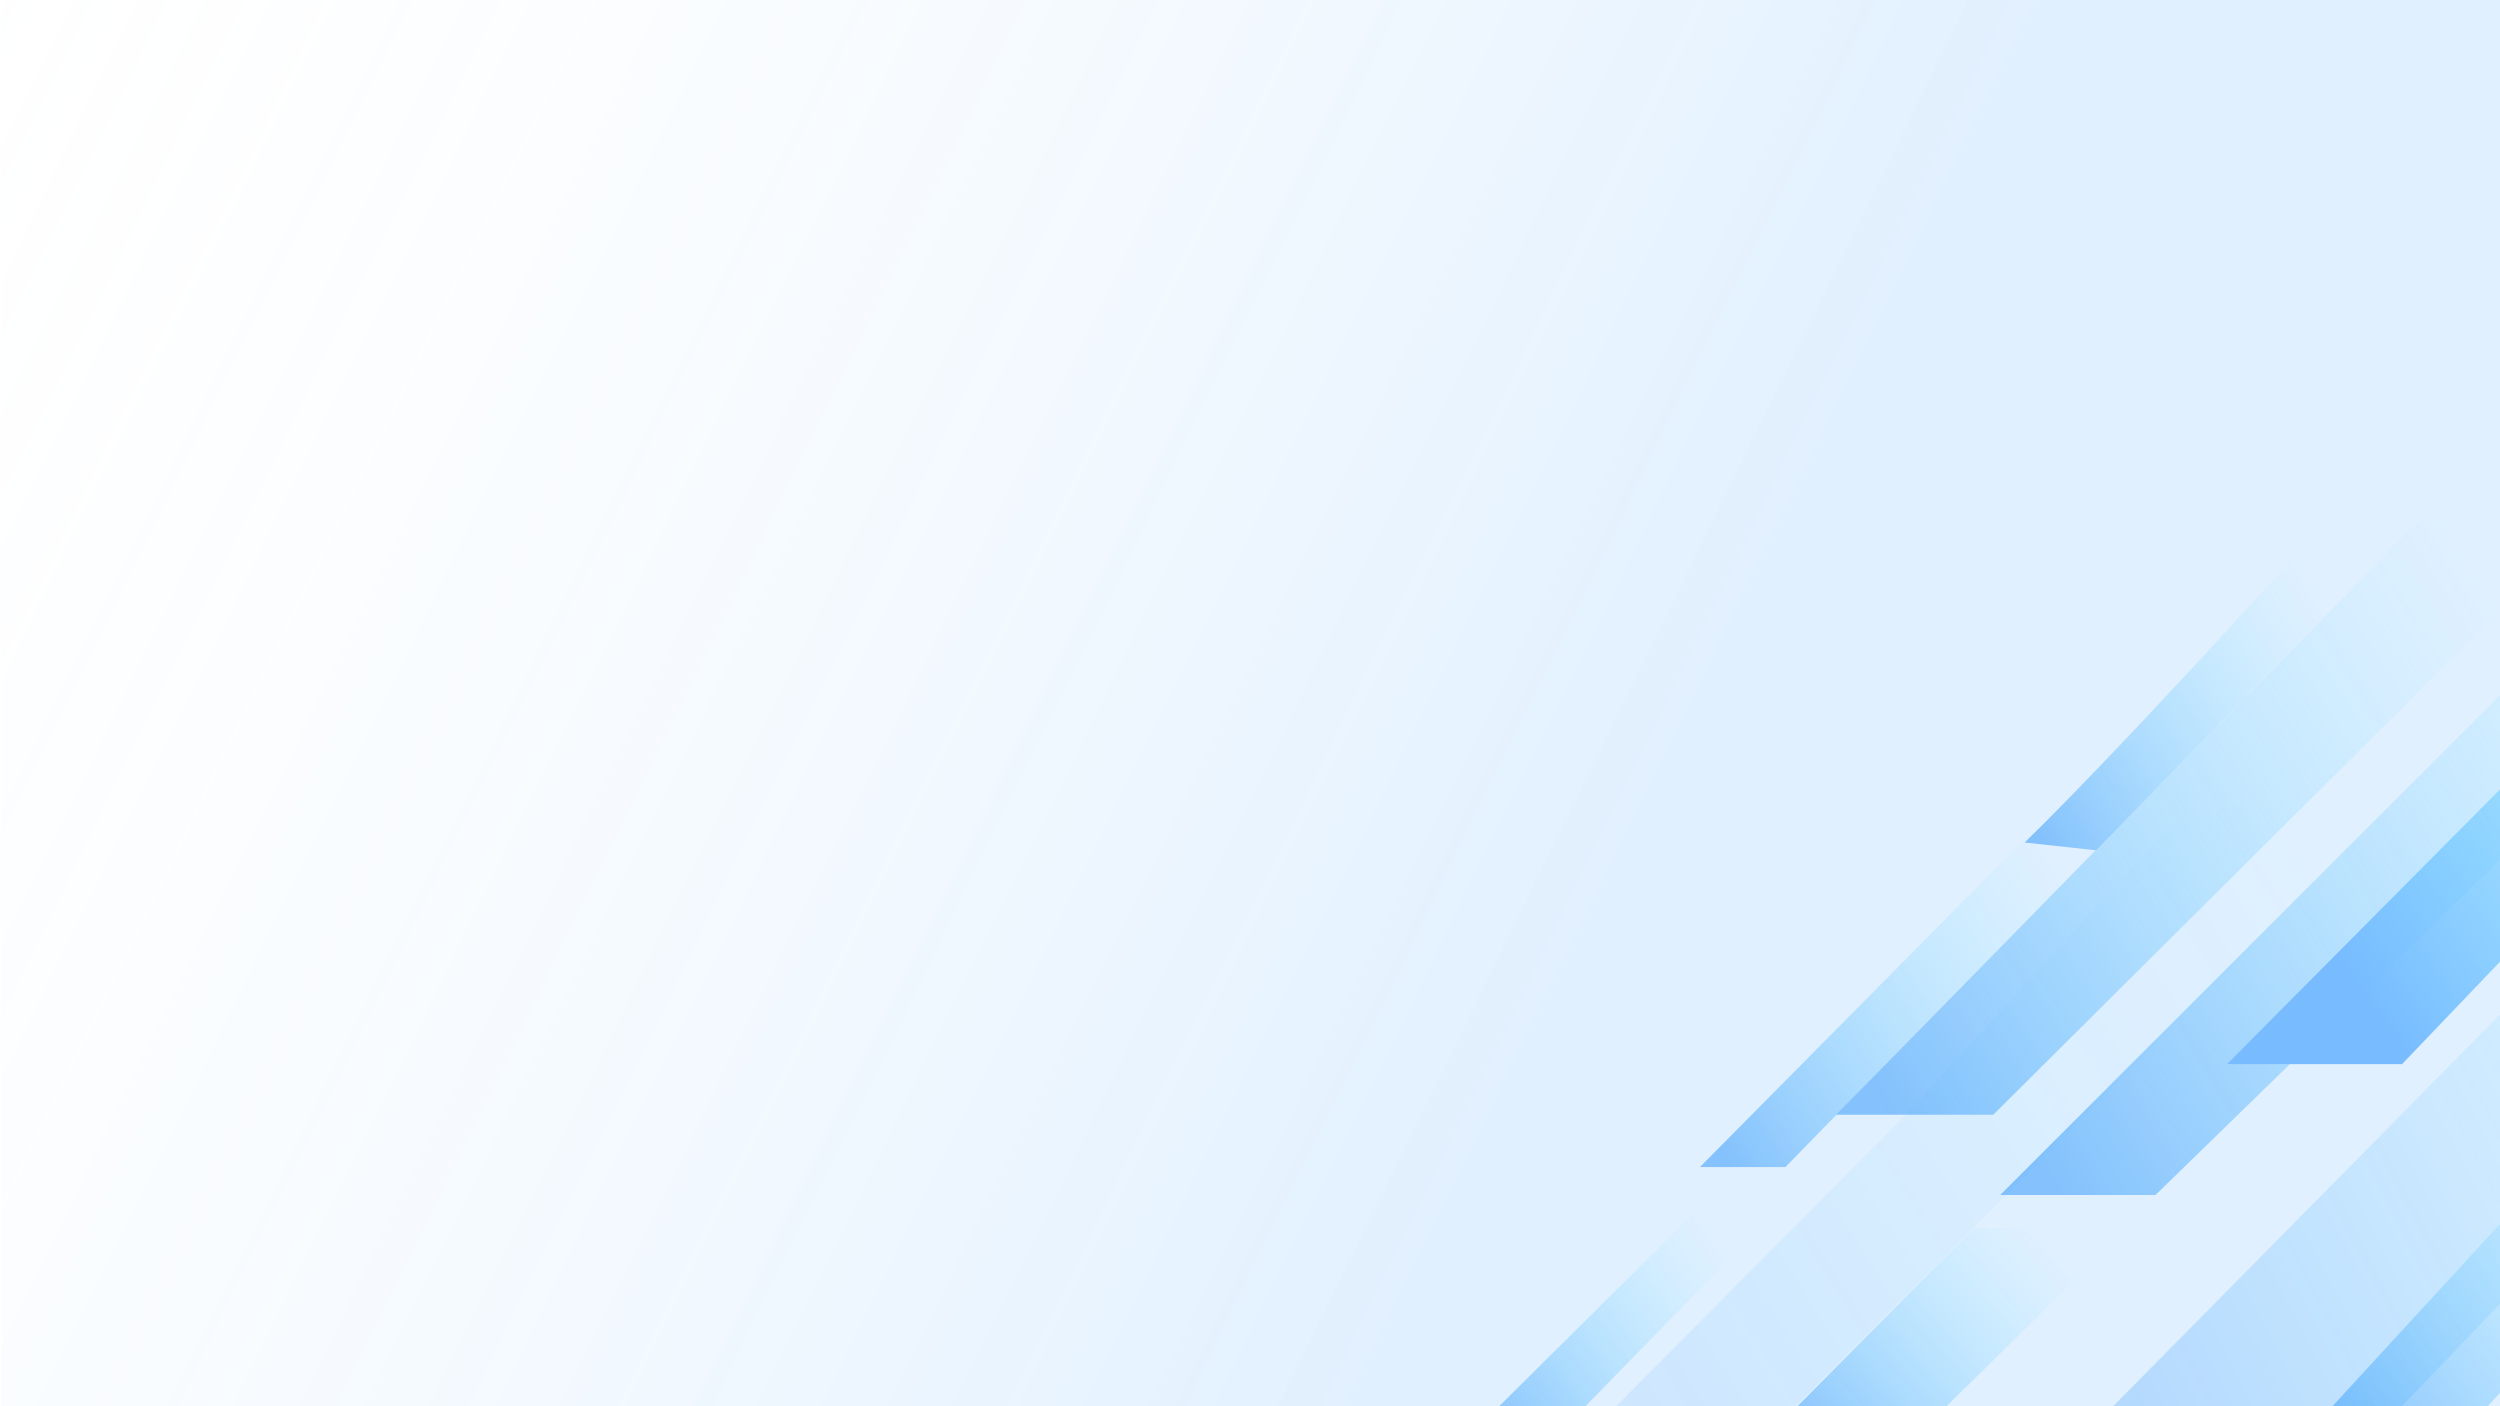 <svg width="1920" height="1080" viewBox="0 0 1920 1080" fill="none" xmlns="http://www.w3.org/2000/svg">
<path opacity="0.3" d="M1 0H487.582H1920V1080H1V0Z" fill="url(#paint0_linear_577_4902)"/>
<path opacity="0.2" d="M1217.26 1104L1462.48 857.439L1666.16 635L1895.3 561.3L1355.28 1104H1217.26Z" fill="url(#paint1_linear_577_4902)"/>
<path d="M1305.55 896.299L1580.25 618.92H1641.89L1371.21 896.299H1305.55Z" fill="url(#paint2_linear_577_4902)"/>
<path d="M1554.94 647.059C1630.87 572.912 1765.07 424.549 1767.21 421.333L1830.77 426.459L1609.68 653.016L1554.94 647.059Z" fill="url(#paint3_linear_577_4902)"/>
<path d="M1530.82 856.099H1410.22L1889.94 367L2010.54 379.06L1530.82 856.099Z" fill="url(#paint4_linear_577_4902)"/>
<path d="M1125.81 1105.34L1302.69 929.798H1364.33L1192.81 1105.34H1125.81Z" fill="url(#paint5_linear_577_4902)"/>
<path d="M1634 943.198L1470.52 1104H1356.62L1516.08 943.198H1634Z" fill="url(#paint6_linear_577_4902)"/>
<path d="M1655.44 917.739H1536.18L2064.14 389.78L2163.3 423.28L1655.44 917.739Z" fill="url(#paint7_linear_577_4902)"/>
<path d="M1844.78 817.239H1710.38L2131.14 393.8L2223.4 421.333L1844.78 817.239Z" fill="url(#paint8_linear_577_4902)"/>
<path opacity="0.48" d="M2253.08 442.04L1600.5 1102.66H1822.94L2275.86 629.639L2253.08 442.04Z" fill="url(#paint9_linear_577_4902)"/>
<path d="M2101.66 872.179H1982.4L1768 1105.34H1887.26L2101.66 872.179Z" fill="url(#paint10_linear_577_4902)"/>
<defs>
<linearGradient id="paint0_linear_577_4902" x1="1037.9" y1="1139" x2="-385.759" y2="440.129" gradientUnits="userSpaceOnUse">
<stop stop-color="#1F8EFA" stop-opacity="0.46"/>
<stop offset="1" stop-color="white" stop-opacity="0"/>
</linearGradient>
<linearGradient id="paint1_linear_577_4902" x1="1218.78" y1="1038.58" x2="1792.69" y2="677.076" gradientUnits="userSpaceOnUse">
<stop stop-color="#1F8EFA" stop-opacity="0.48"/>
<stop offset="1" stop-color="#63E3FF" stop-opacity="0"/>
</linearGradient>
<linearGradient id="paint2_linear_577_4902" x1="1306.3" y1="862.862" x2="1595.77" y2="685.906" gradientUnits="userSpaceOnUse">
<stop stop-color="#1F8EFA" stop-opacity="0.48"/>
<stop offset="1" stop-color="#63E3FF" stop-opacity="0"/>
</linearGradient>
<linearGradient id="paint3_linear_577_4902" x1="1555.56" y1="625.087" x2="1795.29" y2="481.195" gradientUnits="userSpaceOnUse">
<stop stop-color="#1F8EFA" stop-opacity="0.48"/>
<stop offset="1" stop-color="#63E3FF" stop-opacity="0"/>
</linearGradient>
<linearGradient id="paint4_linear_577_4902" x1="1411.56" y1="797.139" x2="1924.78" y2="479.56" gradientUnits="userSpaceOnUse">
<stop stop-color="#1F8EFA" stop-opacity="0.48"/>
<stop offset="1" stop-color="#63E3FF" stop-opacity="0"/>
</linearGradient>
<linearGradient id="paint5_linear_577_4902" x1="1126.34" y1="1084.18" x2="1318.27" y2="952.7" gradientUnits="userSpaceOnUse">
<stop stop-color="#1F8EFA" stop-opacity="0.48"/>
<stop offset="1" stop-color="#63E3FF" stop-opacity="0"/>
</linearGradient>
<linearGradient id="paint6_linear_577_4902" x1="1357.24" y1="1084.61" x2="1543.96" y2="922.232" gradientUnits="userSpaceOnUse">
<stop stop-color="#1F8EFA" stop-opacity="0.48"/>
<stop offset="1" stop-color="#63E3FF" stop-opacity="0"/>
</linearGradient>
<linearGradient id="paint7_linear_577_4902" x1="1537.58" y1="854.094" x2="2083.3" y2="527.294" gradientUnits="userSpaceOnUse">
<stop stop-color="#1F8EFA" stop-opacity="0.48"/>
<stop offset="1" stop-color="#63E3FF" stop-opacity="0"/>
</linearGradient>
<linearGradient id="paint8_linear_577_4902" x1="1802.41" y1="744.938" x2="2153.01" y2="495.325" gradientUnits="userSpaceOnUse">
<stop stop-color="#78BCFF"/>
<stop offset="1" stop-color="#63E3FF" stop-opacity="0"/>
</linearGradient>
<linearGradient id="paint9_linear_577_4902" x1="1602.01" y1="1023.02" x2="2232.88" y2="697.87" gradientUnits="userSpaceOnUse">
<stop stop-color="#1F8EFA" stop-opacity="0.48"/>
<stop offset="1" stop-color="#63E3FF" stop-opacity="0"/>
</linearGradient>
<linearGradient id="paint10_linear_577_4902" x1="1768.74" y1="1077.23" x2="2028.18" y2="890.058" gradientUnits="userSpaceOnUse">
<stop stop-color="#1F8EFA" stop-opacity="0.48"/>
<stop offset="1" stop-color="#63E3FF" stop-opacity="0"/>
</linearGradient>
</defs>
</svg>
